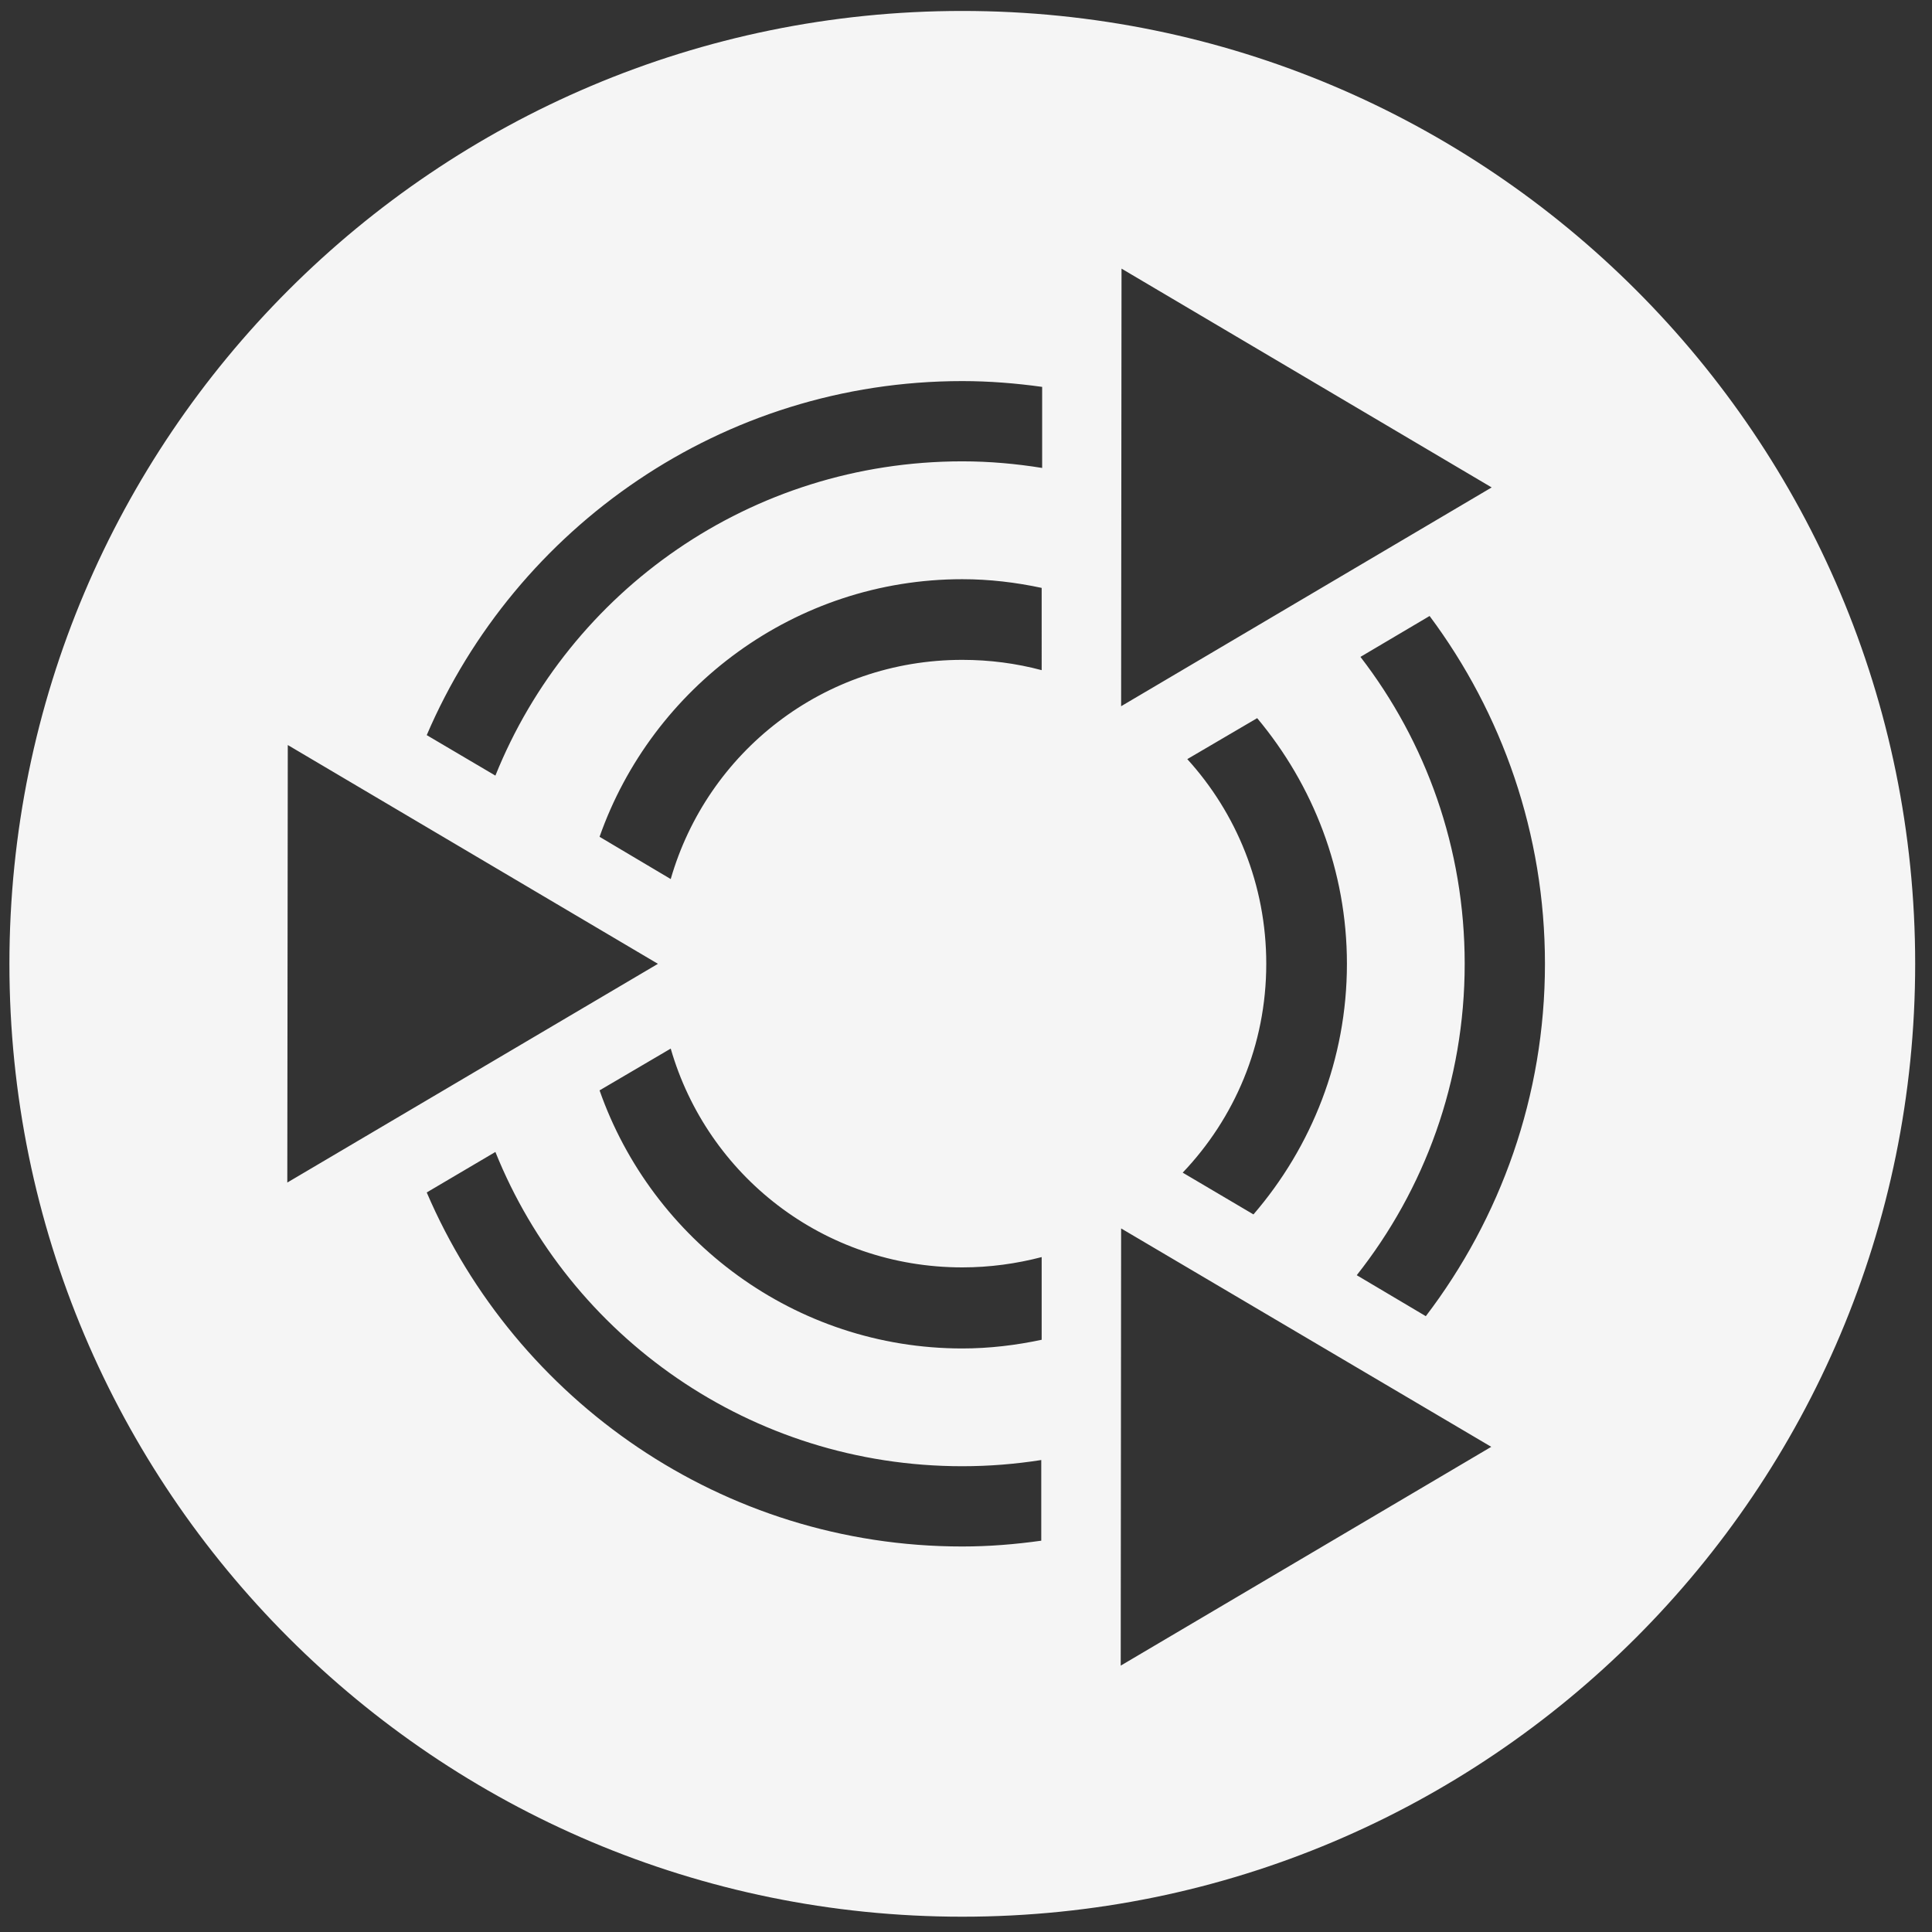 <?xml version="1.0" encoding="UTF-8" standalone="no"?>
<svg
   xmlns:dc="http://purl.org/dc/elements/1.1/"
   xmlns:cc="http://creativecommons.org/ns#"
   xmlns:rdf="http://www.w3.org/1999/02/22-rdf-syntax-ns#"
   xmlns:svg="http://www.w3.org/2000/svg"
   xmlns="http://www.w3.org/2000/svg"
   xmlns:sodipodi="http://sodipodi.sourceforge.net/DTD/sodipodi-0.dtd"
   xmlns:inkscape="http://www.inkscape.org/namespaces/inkscape"
   role="img"
   viewBox="0 0 24 24"
   version="1.1"
   id="svg6"
   sodipodi:docname="ubuntumate.svg"
   inkscape:version="0.92.4 5da689c313, 2019-01-14"
   width="24"
   height="24">
  <rect x="0" y="0" width="24" height="24" fill="#333333" stroke="none"/>
  <defs
     id="defs10" />
  <sodipodi:namedview
     pagecolor="#ffffff"
     bordercolor="#666666"
     borderopacity="1"
     objecttolerance="10"
     gridtolerance="10"
     guidetolerance="10"
     inkscape:pageopacity="0"
     inkscape:pageshadow="2"
     inkscape:window-width="1326"
     inkscape:window-height="718"
     id="namedview8"
     showgrid="false"
     inkscape:zoom="12.050535"
     inkscape:cx="2.8935772"
     inkscape:cy="10.536297"
     inkscape:window-x="40"
     inkscape:window-y="25"
     inkscape:window-maximized="1"
     inkscape:current-layer="svg6"
     inkscape:pagecheckerboard="true" />
  <title
     id="title2">Ubuntu icon</title>
  <path
     style="fill:#f5f5f5;fill-opacity:1;stroke-width:0.164"
     d="m 11.954,0.136 c -6.537,0 -11.837,5.299 -11.837,11.837 0,6.537 5.299,11.837 11.837,11.837 6.537,0 11.837,-5.3 11.837,-11.837 0,-6.537 -5.3,-11.837 -11.837,-11.837 z m 1.978,3.201 4.598,2.718 -4.603,2.718 z M 11.954,4.734 c 0.337,0 0.667,0.027 0.992,0.072 v 1.007 c -0.323,-0.052 -0.653,-0.082 -0.992,-0.082 -2.629,0 -4.878,1.611 -5.8,3.904 L 5.301,9.132 C 6.408,6.55 8.973,4.734 11.954,4.734 Z m 0,2.461 c 0.338,0 0.668,0.04 0.986,0.108 V 8.325 C 12.626,8.241 12.295,8.197 11.954,8.197 c -1.727,0 -3.168,1.147 -3.622,2.723 L 7.448,10.395 C 8.102,8.536 9.878,7.195 11.954,7.195 Z m 5.805,0.457 c 0.9,1.207 1.433,2.704 1.433,4.321 0,1.642 -0.553,3.161 -1.48,4.377 l -0.858,-0.509 c 0.84,-1.063 1.341,-2.404 1.341,-3.869 0,-1.437 -0.483,-2.759 -1.295,-3.812 z m -2.142,1.269 c 0.694,0.83 1.115,1.893 1.115,3.052 0,1.185 -0.439,2.275 -1.161,3.113 l -0.879,-0.519 c 0.642,-0.674 1.038,-1.583 1.038,-2.594 0,-0.983 -0.372,-1.873 -0.981,-2.543 z M 3.575,9.255 8.173,11.973 3.569,14.69 Z m 4.757,3.771 c 0.454,1.574 1.895,2.718 3.622,2.718 0.341,0 0.672,-0.046 0.986,-0.128 v 1.027 c -0.319,0.068 -0.649,0.108 -0.986,0.108 -2.078,0 -3.853,-1.344 -4.506,-3.206 z m -2.178,1.284 c 0.922,2.293 3.171,3.904 5.8,3.904 0.335,0 0.661,-0.027 0.981,-0.077 v 1.002 c -0.321,0.045 -0.648,0.072 -0.981,0.072 -2.981,0 -5.546,-1.816 -6.653,-4.398 z m 7.773,0.95 4.598,2.713 -4.603,2.718 z"
     id="path3171-7-3-3-8-7-0-9-6"
     inkscape:connector-curvature="0" />
</svg>
